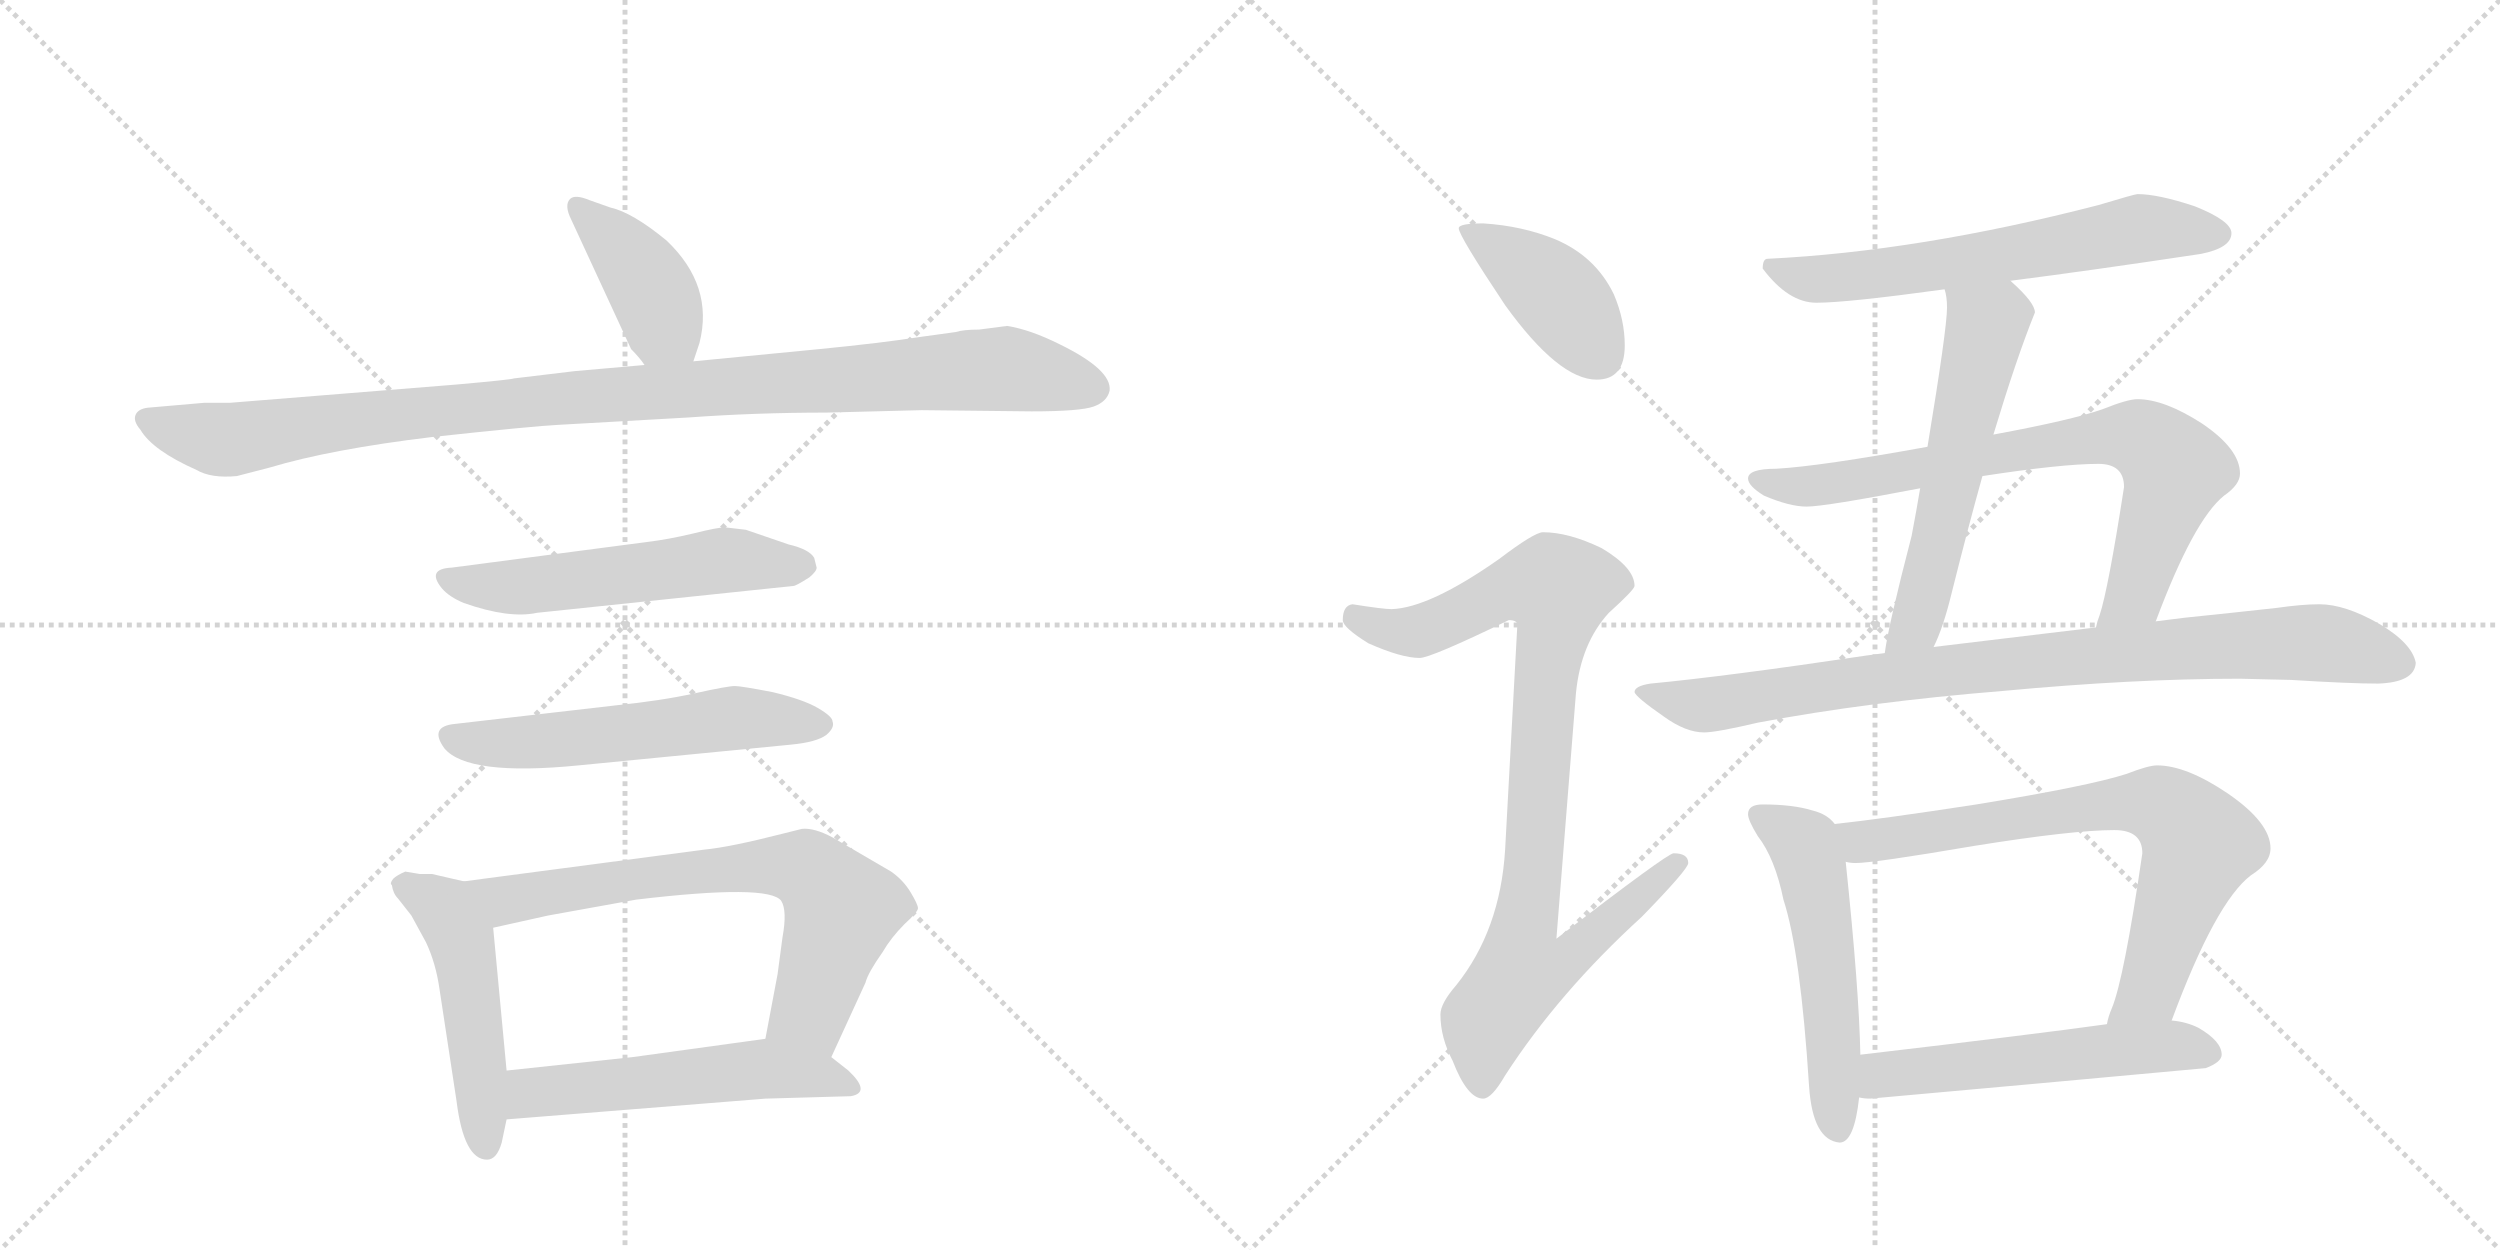 <svg version="1.1" viewBox="0 0 2048 1024" xmlns="http://www.w3.org/2000/svg">
  <g stroke="lightgray" stroke-dasharray="1,1" stroke-width="1" transform="scale(4, 4)">
    <line x1="0" y1="0" x2="256" y2="256"></line>
    <line x1="256" y1="0" x2="0" y2="256"></line>
    <line x1="128" y1="0" x2="128" y2="256"></line>
    <line x1="0" y1="128" x2="256" y2="128"></line>
    <line x1="256" y1="0" x2="512" y2="256"></line>
    <line x1="512" y1="0" x2="256" y2="256"></line>
    <line x1="384" y1="0" x2="384" y2="256"></line>
    <line x1="256" y1="128" x2="512" y2="128"></line>
  </g>
<g transform="scale(1, -1) translate(0, -850)">
   <style type="text/css">
    @keyframes keyframes0 {
      from {
       stroke: black;
       stroke-dashoffset: 404;
       stroke-width: 128;
       }
       57% {
       animation-timing-function: step-end;
       stroke: black;
       stroke-dashoffset: 0;
       stroke-width: 128;
       }
       to {
       stroke: black;
       stroke-width: 1024;
       }
       }
       #make-me-a-hanzi-animation-0 {
         animation: keyframes0 0.579s both;
         animation-delay: 0s;
         animation-timing-function: linear;
       }
    @keyframes keyframes1 {
      from {
       stroke: black;
       stroke-dashoffset: 1038;
       stroke-width: 128;
       }
       77% {
       animation-timing-function: step-end;
       stroke: black;
       stroke-dashoffset: 0;
       stroke-width: 128;
       }
       to {
       stroke: black;
       stroke-width: 1024;
       }
       }
       #make-me-a-hanzi-animation-1 {
         animation: keyframes1 1.095s both;
         animation-delay: 0.579s;
         animation-timing-function: linear;
       }
    @keyframes keyframes2 {
      from {
       stroke: black;
       stroke-dashoffset: 551;
       stroke-width: 128;
       }
       64% {
       animation-timing-function: step-end;
       stroke: black;
       stroke-dashoffset: 0;
       stroke-width: 128;
       }
       to {
       stroke: black;
       stroke-width: 1024;
       }
       }
       #make-me-a-hanzi-animation-2 {
         animation: keyframes2 0.698s both;
         animation-delay: 1.674s;
         animation-timing-function: linear;
       }
    @keyframes keyframes3 {
      from {
       stroke: black;
       stroke-dashoffset: 561;
       stroke-width: 128;
       }
       65% {
       animation-timing-function: step-end;
       stroke: black;
       stroke-dashoffset: 0;
       stroke-width: 128;
       }
       to {
       stroke: black;
       stroke-width: 1024;
       }
       }
       #make-me-a-hanzi-animation-3 {
         animation: keyframes3 0.707s both;
         animation-delay: 2.372s;
         animation-timing-function: linear;
       }
    @keyframes keyframes4 {
      from {
       stroke: black;
       stroke-dashoffset: 493;
       stroke-width: 128;
       }
       62% {
       animation-timing-function: step-end;
       stroke: black;
       stroke-dashoffset: 0;
       stroke-width: 128;
       }
       to {
       stroke: black;
       stroke-width: 1024;
       }
       }
       #make-me-a-hanzi-animation-4 {
         animation: keyframes4 0.651s both;
         animation-delay: 3.078s;
         animation-timing-function: linear;
       }
    @keyframes keyframes5 {
      from {
       stroke: black;
       stroke-dashoffset: 696;
       stroke-width: 128;
       }
       69% {
       animation-timing-function: step-end;
       stroke: black;
       stroke-dashoffset: 0;
       stroke-width: 128;
       }
       to {
       stroke: black;
       stroke-width: 1024;
       }
       }
       #make-me-a-hanzi-animation-5 {
         animation: keyframes5 0.816s both;
         animation-delay: 3.73s;
         animation-timing-function: linear;
       }
    @keyframes keyframes6 {
      from {
       stroke: black;
       stroke-dashoffset: 537;
       stroke-width: 128;
       }
       64% {
       animation-timing-function: step-end;
       stroke: black;
       stroke-dashoffset: 0;
       stroke-width: 128;
       }
       to {
       stroke: black;
       stroke-width: 1024;
       }
       }
       #make-me-a-hanzi-animation-6 {
         animation: keyframes6 0.687s both;
         animation-delay: 4.546s;
         animation-timing-function: linear;
       }
    @keyframes keyframes7 {
      from {
       stroke: black;
       stroke-dashoffset: 410;
       stroke-width: 128;
       }
       57% {
       animation-timing-function: step-end;
       stroke: black;
       stroke-dashoffset: 0;
       stroke-width: 128;
       }
       to {
       stroke: black;
       stroke-width: 1024;
       }
       }
       #make-me-a-hanzi-animation-7 {
         animation: keyframes7 0.584s both;
         animation-delay: 5.233s;
         animation-timing-function: linear;
       }
    @keyframes keyframes8 {
      from {
       stroke: black;
       stroke-dashoffset: 921;
       stroke-width: 128;
       }
       75% {
       animation-timing-function: step-end;
       stroke: black;
       stroke-dashoffset: 0;
       stroke-width: 128;
       }
       to {
       stroke: black;
       stroke-width: 1024;
       }
       }
       #make-me-a-hanzi-animation-8 {
         animation: keyframes8 1s both;
         animation-delay: 5.817s;
         animation-timing-function: linear;
       }
    @keyframes keyframes9 {
      from {
       stroke: black;
       stroke-dashoffset: 623;
       stroke-width: 128;
       }
       67% {
       animation-timing-function: step-end;
       stroke: black;
       stroke-dashoffset: 0;
       stroke-width: 128;
       }
       to {
       stroke: black;
       stroke-width: 1024;
       }
       }
       #make-me-a-hanzi-animation-9 {
         animation: keyframes9 0.757s both;
         animation-delay: 6.816s;
         animation-timing-function: linear;
       }
    @keyframes keyframes10 {
      from {
       stroke: black;
       stroke-dashoffset: 572;
       stroke-width: 128;
       }
       65% {
       animation-timing-function: step-end;
       stroke: black;
       stroke-dashoffset: 0;
       stroke-width: 128;
       }
       to {
       stroke: black;
       stroke-width: 1024;
       }
       }
       #make-me-a-hanzi-animation-10 {
         animation: keyframes10 0.715s both;
         animation-delay: 7.573s;
         animation-timing-function: linear;
       }
    @keyframes keyframes11 {
      from {
       stroke: black;
       stroke-dashoffset: 753;
       stroke-width: 128;
       }
       71% {
       animation-timing-function: step-end;
       stroke: black;
       stroke-dashoffset: 0;
       stroke-width: 128;
       }
       to {
       stroke: black;
       stroke-width: 1024;
       }
       }
       #make-me-a-hanzi-animation-11 {
         animation: keyframes11 0.863s both;
         animation-delay: 8.289s;
         animation-timing-function: linear;
       }
    @keyframes keyframes12 {
      from {
       stroke: black;
       stroke-dashoffset: 882;
       stroke-width: 128;
       }
       74% {
       animation-timing-function: step-end;
       stroke: black;
       stroke-dashoffset: 0;
       stroke-width: 128;
       }
       to {
       stroke: black;
       stroke-width: 1024;
       }
       }
       #make-me-a-hanzi-animation-12 {
         animation: keyframes12 0.968s both;
         animation-delay: 9.152s;
         animation-timing-function: linear;
       }
    @keyframes keyframes13 {
      from {
       stroke: black;
       stroke-dashoffset: 535;
       stroke-width: 128;
       }
       64% {
       animation-timing-function: step-end;
       stroke: black;
       stroke-dashoffset: 0;
       stroke-width: 128;
       }
       to {
       stroke: black;
       stroke-width: 1024;
       }
       }
       #make-me-a-hanzi-animation-13 {
         animation: keyframes13 0.685s both;
         animation-delay: 10.119s;
         animation-timing-function: linear;
       }
    @keyframes keyframes14 {
      from {
       stroke: black;
       stroke-dashoffset: 731;
       stroke-width: 128;
       }
       70% {
       animation-timing-function: step-end;
       stroke: black;
       stroke-dashoffset: 0;
       stroke-width: 128;
       }
       to {
       stroke: black;
       stroke-width: 1024;
       }
       }
       #make-me-a-hanzi-animation-14 {
         animation: keyframes14 0.845s both;
         animation-delay: 10.805s;
         animation-timing-function: linear;
       }
    @keyframes keyframes15 {
      from {
       stroke: black;
       stroke-dashoffset: 544;
       stroke-width: 128;
       }
       64% {
       animation-timing-function: step-end;
       stroke: black;
       stroke-dashoffset: 0;
       stroke-width: 128;
       }
       to {
       stroke: black;
       stroke-width: 1024;
       }
       }
       #make-me-a-hanzi-animation-15 {
         animation: keyframes15 0.693s both;
         animation-delay: 11.65s;
         animation-timing-function: linear;
       }
</style>
<path d="M 568 554 L 573 569 Q 585 616 546 653 Q 518 676 500 680 L 483 686 Q 471 691 467 687 Q 462 682 468 670 L 517 564 Q 524 557 528 551 C 546 527 559 526 568 554 Z" fill="lightgray"></path> 
<path d="M 671 564 L 568 554 L 528 551 L 471 546 L 421 540 Q 419 539 374 535 L 188 520 L 167 520 L 121 516 Q 113 515 111 510 Q 109 505 115 498 Q 125 481 161 465 Q 173 458 194 460 L 221 467 Q 271 482 354 492 Q 437 501 458 502 L 564 508 Q 619 512 677 512 L 755 514 L 845 513 Q 885 513 896 517 Q 907 521 909 530 Q 911 547 868 568 Q 844 580 825 583 L 802 580 Q 789 580 783 578 L 754 574 Q 722 569 671 564 Z" fill="lightgray"></path> 
<path d="M 611 416 L 594 418 Q 588 418 568 413 Q 547 408 530 406 L 370 385 Q 349 384 362 368 Q 368 361 380 356 Q 417 343 440 348 L 650 370 Q 652 370 663 377 Q 669 382 669 385 L 667 393 Q 663 400 646 404 L 611 416 Z" fill="lightgray"></path> 
<path d="M 503 272 L 373 257 Q 351 255 364 237 Q 383 214 474 223 L 648 240 Q 669 242 677 248 Q 684 254 682 259 Q 682 263 670 270 Q 658 277 633 283 Q 607 288 602 288 Q 596 288 569 282 Q 542 276 503 272 Z" fill="lightgray"></path> 
<path d="M 344 134 L 332 136 Q 325 133 322 130 Q 319 126 321 125 Q 322 118 326 114 L 337 100 L 349 78 Q 357 61 360 40 L 374 -52 Q 380 -100 399 -100 Q 407 -100 411 -86 L 415 -67 L 415 -27 L 404 90 C 401 120 401 123 380 128 L 354 134 L 344 134 Z" fill="lightgray"></path> 
<path d="M 681 -16 L 709 45 Q 711 53 723 70 Q 730 82 741 93 Q 752 103 752 106 Q 752 109 746 119 Q 740 129 730 136 L 682 164 Q 667 172 657 171 L 641 167 Q 598 156 577 154 L 380 128 C 350 124 375 83 404 90 L 449 100 L 521 113 Q 630 126 640 112 Q 645 104 641 82 L 637 52 L 627 -1 C 621 -30 668 -43 681 -16 Z" fill="lightgray"></path> 
<path d="M 415 -67 L 627 -50 L 697 -48 Q 714 -45 695 -27 L 681 -16 C 657 3 657 3 627 -1 L 518 -16 L 415 -27 C 385 -30 385 -69 415 -67 Z" fill="lightgray"></path> 
<path d="M 1215 667 Q 1195 667 1195 663 Q 1195 657 1233 600 Q 1277 539 1308 539 Q 1331 539 1331 567 Q 1331 588 1322 609 Q 1307 640 1274 654 Q 1247 665 1215 667 Z" fill="lightgray"></path> 
<path d="M 1264 414 Q 1257 414 1228 392 Q 1171 352 1140 351 Q 1133 351 1108 355 Q 1100 354 1100 342 Q 1100 336 1121 323 Q 1148 311 1163 311 Q 1172 311 1236 342 Q 1243 342 1243 338 L 1233 154 Q 1229 88 1193 43 Q 1180 28 1180 19 Q 1180 0 1190 -19 Q 1202 -50 1215 -50 Q 1222 -50 1233 -31 Q 1277 37 1345 99 Q 1383 138 1383 143 Q 1383 151 1371 151 Q 1366 151 1275 81 L 1291 282 Q 1295 323 1318 348 Q 1339 367 1339 370 Q 1339 385 1312 401 Q 1285 414 1264 414 Z" fill="lightgray"></path> 
<path d="M 1751 691 Q 1749 691 1719 682 Q 1572 644 1448 638 Q 1444 638 1444 630 Q 1465 602 1488 602 Q 1513 602 1593 613 L 1647 620 Q 1710 628 1803 642 Q 1828 647 1828 659 Q 1828 669 1798 681 Q 1768 691 1751 691 Z" fill="lightgray"></path> 
<path d="M 1593 613 Q 1595 607 1595 598 Q 1595 581 1579 484 L 1573 450 Q 1570 432 1566 411 Q 1547 338 1544 315 C 1539 285 1572 293 1584 320 Q 1592 336 1599 365 Q 1612 417 1624 460 L 1633 494 Q 1652 557 1667 594 Q 1667 602 1648 619 L 1647 620 C 1625 641 1588 643 1593 613 Z" fill="lightgray"></path> 
<path d="M 1579 484 Q 1491 468 1455 466 Q 1432 466 1432 458 Q 1432 452 1445 444 Q 1466 435 1480 435 Q 1495 435 1573 450 L 1624 460 Q 1689 470 1719 470 Q 1740 470 1740 451 Q 1727 367 1720 346 Q 1718 341 1717 336 C 1708 307 1755 313 1766 341 Q 1797 424 1822 444 Q 1835 453 1835 462 Q 1835 482 1804 503 Q 1773 523 1751 523 Q 1743 523 1723 515 Q 1698 506 1633 494 L 1579 484 Z" fill="lightgray"></path> 
<path d="M 1544 315 Q 1537 314 1529 313 Q 1415 296 1352 290 Q 1339 288 1339 283 Q 1340 279 1363 263 Q 1381 250 1396 250 Q 1406 250 1440 258 Q 1530 275 1641 284 Q 1748 294 1835 294 L 1877 293 Q 1925 290 1948 290 Q 1978 291 1979 307 Q 1976 323 1949 339 Q 1921 355 1900 355 Q 1886 355 1865 352 Q 1829 348 1790 344 Q 1782 343 1766 341 L 1717 336 Q 1667 330 1584 320 L 1544 315 Z" fill="lightgray"></path> 
<path d="M 1444 191 Q 1432 191 1432 183 Q 1432 178 1440 165 Q 1454 147 1461 113 Q 1475 70 1482 -40 Q 1485 -84 1507 -86 Q 1519 -86 1523 -49 L 1524 -14 Q 1523 39 1512 144 L 1503 175 Q 1497 183 1485 186 Q 1469 191 1444 191 Z" fill="lightgray"></path> 
<path d="M 1779 14 Q 1815 111 1844 133 Q 1860 143 1860 155 Q 1860 176 1825 200 Q 1791 223 1767 223 Q 1760 223 1742 216 Q 1711 206 1619 191 Q 1541 179 1503 175 C 1473 172 1482 145 1512 144 Q 1516 143 1520 143 Q 1535 143 1617 157 Q 1698 170 1732 170 Q 1755 170 1755 151 Q 1740 48 1730 24 Q 1727 17 1726 11 C 1717 -18 1768 -14 1779 14 Z" fill="lightgray"></path> 
<path d="M 1523 -49 Q 1527 -50 1532 -50 Q 1666 -38 1807 -25 Q 1820 -20 1820 -14 Q 1820 -3 1801 8 Q 1791 13 1779 14 L 1726 11 Q 1669 3 1524 -14 C 1494 -17 1493 -46 1523 -49 Z" fill="lightgray"></path> 
      <clipPath id="make-me-a-hanzi-clip-0">
      <path d="M 568 554 L 573 569 Q 585 616 546 653 Q 518 676 500 680 L 483 686 Q 471 691 467 687 Q 462 682 468 670 L 517 564 Q 524 557 528 551 C 546 527 559 526 568 554 Z" fill="lightgray"></path>
      </clipPath>
      <path clip-path="url(#make-me-a-hanzi-clip-0)" d="M 472 682 L 504 652 L 534 612 L 542 583 L 534 560 " fill="none" id="make-me-a-hanzi-animation-0" stroke-dasharray="276 552" stroke-linecap="round"></path>

      <clipPath id="make-me-a-hanzi-clip-1">
      <path d="M 671 564 L 568 554 L 528 551 L 471 546 L 421 540 Q 419 539 374 535 L 188 520 L 167 520 L 121 516 Q 113 515 111 510 Q 109 505 115 498 Q 125 481 161 465 Q 173 458 194 460 L 221 467 Q 271 482 354 492 Q 437 501 458 502 L 564 508 Q 619 512 677 512 L 755 514 L 845 513 Q 885 513 896 517 Q 907 521 909 530 Q 911 547 868 568 Q 844 580 825 583 L 802 580 Q 789 580 783 578 L 754 574 Q 722 569 671 564 Z" fill="lightgray"></path>
      </clipPath>
      <path clip-path="url(#make-me-a-hanzi-clip-1)" d="M 120 506 L 193 490 L 388 518 L 823 548 L 896 532 " fill="none" id="make-me-a-hanzi-animation-1" stroke-dasharray="910 1820" stroke-linecap="round"></path>

      <clipPath id="make-me-a-hanzi-clip-2">
      <path d="M 611 416 L 594 418 Q 588 418 568 413 Q 547 408 530 406 L 370 385 Q 349 384 362 368 Q 368 361 380 356 Q 417 343 440 348 L 650 370 Q 652 370 663 377 Q 669 382 669 385 L 667 393 Q 663 400 646 404 L 611 416 Z" fill="lightgray"></path>
      </clipPath>
      <path clip-path="url(#make-me-a-hanzi-clip-2)" d="M 366 376 L 422 369 L 593 391 L 659 387 " fill="none" id="make-me-a-hanzi-animation-2" stroke-dasharray="423 846" stroke-linecap="round"></path>

      <clipPath id="make-me-a-hanzi-clip-3">
      <path d="M 503 272 L 373 257 Q 351 255 364 237 Q 383 214 474 223 L 648 240 Q 669 242 677 248 Q 684 254 682 259 Q 682 263 670 270 Q 658 277 633 283 Q 607 288 602 288 Q 596 288 569 282 Q 542 276 503 272 Z" fill="lightgray"></path>
      </clipPath>
      <path clip-path="url(#make-me-a-hanzi-clip-3)" d="M 370 246 L 419 240 L 602 262 L 673 257 " fill="none" id="make-me-a-hanzi-animation-3" stroke-dasharray="433 866" stroke-linecap="round"></path>

      <clipPath id="make-me-a-hanzi-clip-4">
      <path d="M 344 134 L 332 136 Q 325 133 322 130 Q 319 126 321 125 Q 322 118 326 114 L 337 100 L 349 78 Q 357 61 360 40 L 374 -52 Q 380 -100 399 -100 Q 407 -100 411 -86 L 415 -67 L 415 -27 L 404 90 C 401 120 401 123 380 128 L 354 134 L 344 134 Z" fill="lightgray"></path>
      </clipPath>
      <path clip-path="url(#make-me-a-hanzi-clip-4)" d="M 332 126 L 364 105 L 378 80 L 398 -89 " fill="none" id="make-me-a-hanzi-animation-4" stroke-dasharray="365 730" stroke-linecap="round"></path>

      <clipPath id="make-me-a-hanzi-clip-5">
      <path d="M 681 -16 L 709 45 Q 711 53 723 70 Q 730 82 741 93 Q 752 103 752 106 Q 752 109 746 119 Q 740 129 730 136 L 682 164 Q 667 172 657 171 L 641 167 Q 598 156 577 154 L 380 128 C 350 124 375 83 404 90 L 449 100 L 521 113 Q 630 126 640 112 Q 645 104 641 82 L 637 52 L 627 -1 C 621 -30 668 -43 681 -16 Z" fill="lightgray"></path>
      </clipPath>
      <path clip-path="url(#make-me-a-hanzi-clip-5)" d="M 388 124 L 413 112 L 541 133 L 622 141 L 663 137 L 689 102 L 663 22 L 636 4 " fill="none" id="make-me-a-hanzi-animation-5" stroke-dasharray="568 1136" stroke-linecap="round"></path>

      <clipPath id="make-me-a-hanzi-clip-6">
      <path d="M 415 -67 L 627 -50 L 697 -48 Q 714 -45 695 -27 L 681 -16 C 657 3 657 3 627 -1 L 518 -16 L 415 -27 C 385 -30 385 -69 415 -67 Z" fill="lightgray"></path>
      </clipPath>
      <path clip-path="url(#make-me-a-hanzi-clip-6)" d="M 422 -60 L 439 -44 L 622 -25 L 695 -38 " fill="none" id="make-me-a-hanzi-animation-6" stroke-dasharray="409 818" stroke-linecap="round"></path>

      <clipPath id="make-me-a-hanzi-clip-7">
      <path d="M 1215 667 Q 1195 667 1195 663 Q 1195 657 1233 600 Q 1277 539 1308 539 Q 1331 539 1331 567 Q 1331 588 1322 609 Q 1307 640 1274 654 Q 1247 665 1215 667 Z" fill="lightgray"></path>
      </clipPath>
      <path clip-path="url(#make-me-a-hanzi-clip-7)" d="M 1199 662 L 1276 608 L 1310 559 " fill="none" id="make-me-a-hanzi-animation-7" stroke-dasharray="282 564" stroke-linecap="round"></path>

      <clipPath id="make-me-a-hanzi-clip-8">
      <path d="M 1264 414 Q 1257 414 1228 392 Q 1171 352 1140 351 Q 1133 351 1108 355 Q 1100 354 1100 342 Q 1100 336 1121 323 Q 1148 311 1163 311 Q 1172 311 1236 342 Q 1243 342 1243 338 L 1233 154 Q 1229 88 1193 43 Q 1180 28 1180 19 Q 1180 0 1190 -19 Q 1202 -50 1215 -50 Q 1222 -50 1233 -31 Q 1277 37 1345 99 Q 1383 138 1383 143 Q 1383 151 1371 151 Q 1366 151 1275 81 L 1291 282 Q 1295 323 1318 348 Q 1339 367 1339 370 Q 1339 385 1312 401 Q 1285 414 1264 414 Z" fill="lightgray"></path>
      </clipPath>
      <path clip-path="url(#make-me-a-hanzi-clip-8)" d="M 1111 344 L 1136 334 L 1161 333 L 1233 367 L 1277 367 L 1249 91 L 1287 88 L 1295 78 L 1279 60 L 1246 54 L 1218 15 L 1214 -40 " fill="none" id="make-me-a-hanzi-animation-8" stroke-dasharray="793 1586" stroke-linecap="round"></path>

      <clipPath id="make-me-a-hanzi-clip-9">
      <path d="M 1751 691 Q 1749 691 1719 682 Q 1572 644 1448 638 Q 1444 638 1444 630 Q 1465 602 1488 602 Q 1513 602 1593 613 L 1647 620 Q 1710 628 1803 642 Q 1828 647 1828 659 Q 1828 669 1798 681 Q 1768 691 1751 691 Z" fill="lightgray"></path>
      </clipPath>
      <path clip-path="url(#make-me-a-hanzi-clip-9)" d="M 1455 629 L 1492 621 L 1580 630 L 1749 662 L 1818 658 " fill="none" id="make-me-a-hanzi-animation-9" stroke-dasharray="495 990" stroke-linecap="round"></path>

      <clipPath id="make-me-a-hanzi-clip-10">
      <path d="M 1593 613 Q 1595 607 1595 598 Q 1595 581 1579 484 L 1573 450 Q 1570 432 1566 411 Q 1547 338 1544 315 C 1539 285 1572 293 1584 320 Q 1592 336 1599 365 Q 1612 417 1624 460 L 1633 494 Q 1652 557 1667 594 Q 1667 602 1648 619 L 1647 620 C 1625 641 1588 643 1593 613 Z" fill="lightgray"></path>
      </clipPath>
      <path clip-path="url(#make-me-a-hanzi-clip-10)" d="M 1641 613 L 1642 599 L 1627 584 L 1570 339 L 1550 318 " fill="none" id="make-me-a-hanzi-animation-10" stroke-dasharray="444 888" stroke-linecap="round"></path>

      <clipPath id="make-me-a-hanzi-clip-11">
      <path d="M 1579 484 Q 1491 468 1455 466 Q 1432 466 1432 458 Q 1432 452 1445 444 Q 1466 435 1480 435 Q 1495 435 1573 450 L 1624 460 Q 1689 470 1719 470 Q 1740 470 1740 451 Q 1727 367 1720 346 Q 1718 341 1717 336 C 1708 307 1755 313 1766 341 Q 1797 424 1822 444 Q 1835 453 1835 462 Q 1835 482 1804 503 Q 1773 523 1751 523 Q 1743 523 1723 515 Q 1698 506 1633 494 L 1579 484 Z" fill="lightgray"></path>
      </clipPath>
      <path clip-path="url(#make-me-a-hanzi-clip-11)" d="M 1439 457 L 1490 452 L 1713 491 L 1753 491 L 1767 482 L 1781 460 L 1749 364 L 1723 340 " fill="none" id="make-me-a-hanzi-animation-11" stroke-dasharray="625 1250" stroke-linecap="round"></path>

      <clipPath id="make-me-a-hanzi-clip-12">
      <path d="M 1544 315 Q 1537 314 1529 313 Q 1415 296 1352 290 Q 1339 288 1339 283 Q 1340 279 1363 263 Q 1381 250 1396 250 Q 1406 250 1440 258 Q 1530 275 1641 284 Q 1748 294 1835 294 L 1877 293 Q 1925 290 1948 290 Q 1978 291 1979 307 Q 1976 323 1949 339 Q 1921 355 1900 355 Q 1886 355 1865 352 Q 1829 348 1790 344 Q 1782 343 1766 341 L 1717 336 Q 1667 330 1584 320 L 1544 315 Z" fill="lightgray"></path>
      </clipPath>
      <path clip-path="url(#make-me-a-hanzi-clip-12)" d="M 1347 284 L 1394 272 L 1539 295 L 1861 323 L 1909 323 L 1966 307 " fill="none" id="make-me-a-hanzi-animation-12" stroke-dasharray="754 1508" stroke-linecap="round"></path>

      <clipPath id="make-me-a-hanzi-clip-13">
      <path d="M 1444 191 Q 1432 191 1432 183 Q 1432 178 1440 165 Q 1454 147 1461 113 Q 1475 70 1482 -40 Q 1485 -84 1507 -86 Q 1519 -86 1523 -49 L 1524 -14 Q 1523 39 1512 144 L 1503 175 Q 1497 183 1485 186 Q 1469 191 1444 191 Z" fill="lightgray"></path>
      </clipPath>
      <path clip-path="url(#make-me-a-hanzi-clip-13)" d="M 1441 182 L 1478 158 L 1483 141 L 1499 43 L 1505 -75 " fill="none" id="make-me-a-hanzi-animation-13" stroke-dasharray="407 814" stroke-linecap="round"></path>

      <clipPath id="make-me-a-hanzi-clip-14">
      <path d="M 1779 14 Q 1815 111 1844 133 Q 1860 143 1860 155 Q 1860 176 1825 200 Q 1791 223 1767 223 Q 1760 223 1742 216 Q 1711 206 1619 191 Q 1541 179 1503 175 C 1473 172 1482 145 1512 144 Q 1516 143 1520 143 Q 1535 143 1617 157 Q 1698 170 1732 170 Q 1755 170 1755 151 Q 1740 48 1730 24 Q 1727 17 1726 11 C 1717 -18 1768 -14 1779 14 Z" fill="lightgray"></path>
      </clipPath>
      <path clip-path="url(#make-me-a-hanzi-clip-14)" d="M 1509 171 L 1528 160 L 1733 192 L 1776 187 L 1802 159 L 1761 39 L 1732 16 " fill="none" id="make-me-a-hanzi-animation-14" stroke-dasharray="603 1206" stroke-linecap="round"></path>

      <clipPath id="make-me-a-hanzi-clip-15">
      <path d="M 1523 -49 Q 1527 -50 1532 -50 Q 1666 -38 1807 -25 Q 1820 -20 1820 -14 Q 1820 -3 1801 8 Q 1791 13 1779 14 L 1726 11 Q 1669 3 1524 -14 C 1494 -17 1493 -46 1523 -49 Z" fill="lightgray"></path>
      </clipPath>
      <path clip-path="url(#make-me-a-hanzi-clip-15)" d="M 1528 -43 L 1540 -32 L 1558 -27 L 1774 -7 L 1810 -12 " fill="none" id="make-me-a-hanzi-animation-15" stroke-dasharray="416 832" stroke-linecap="round"></path>

</g>
</svg>
